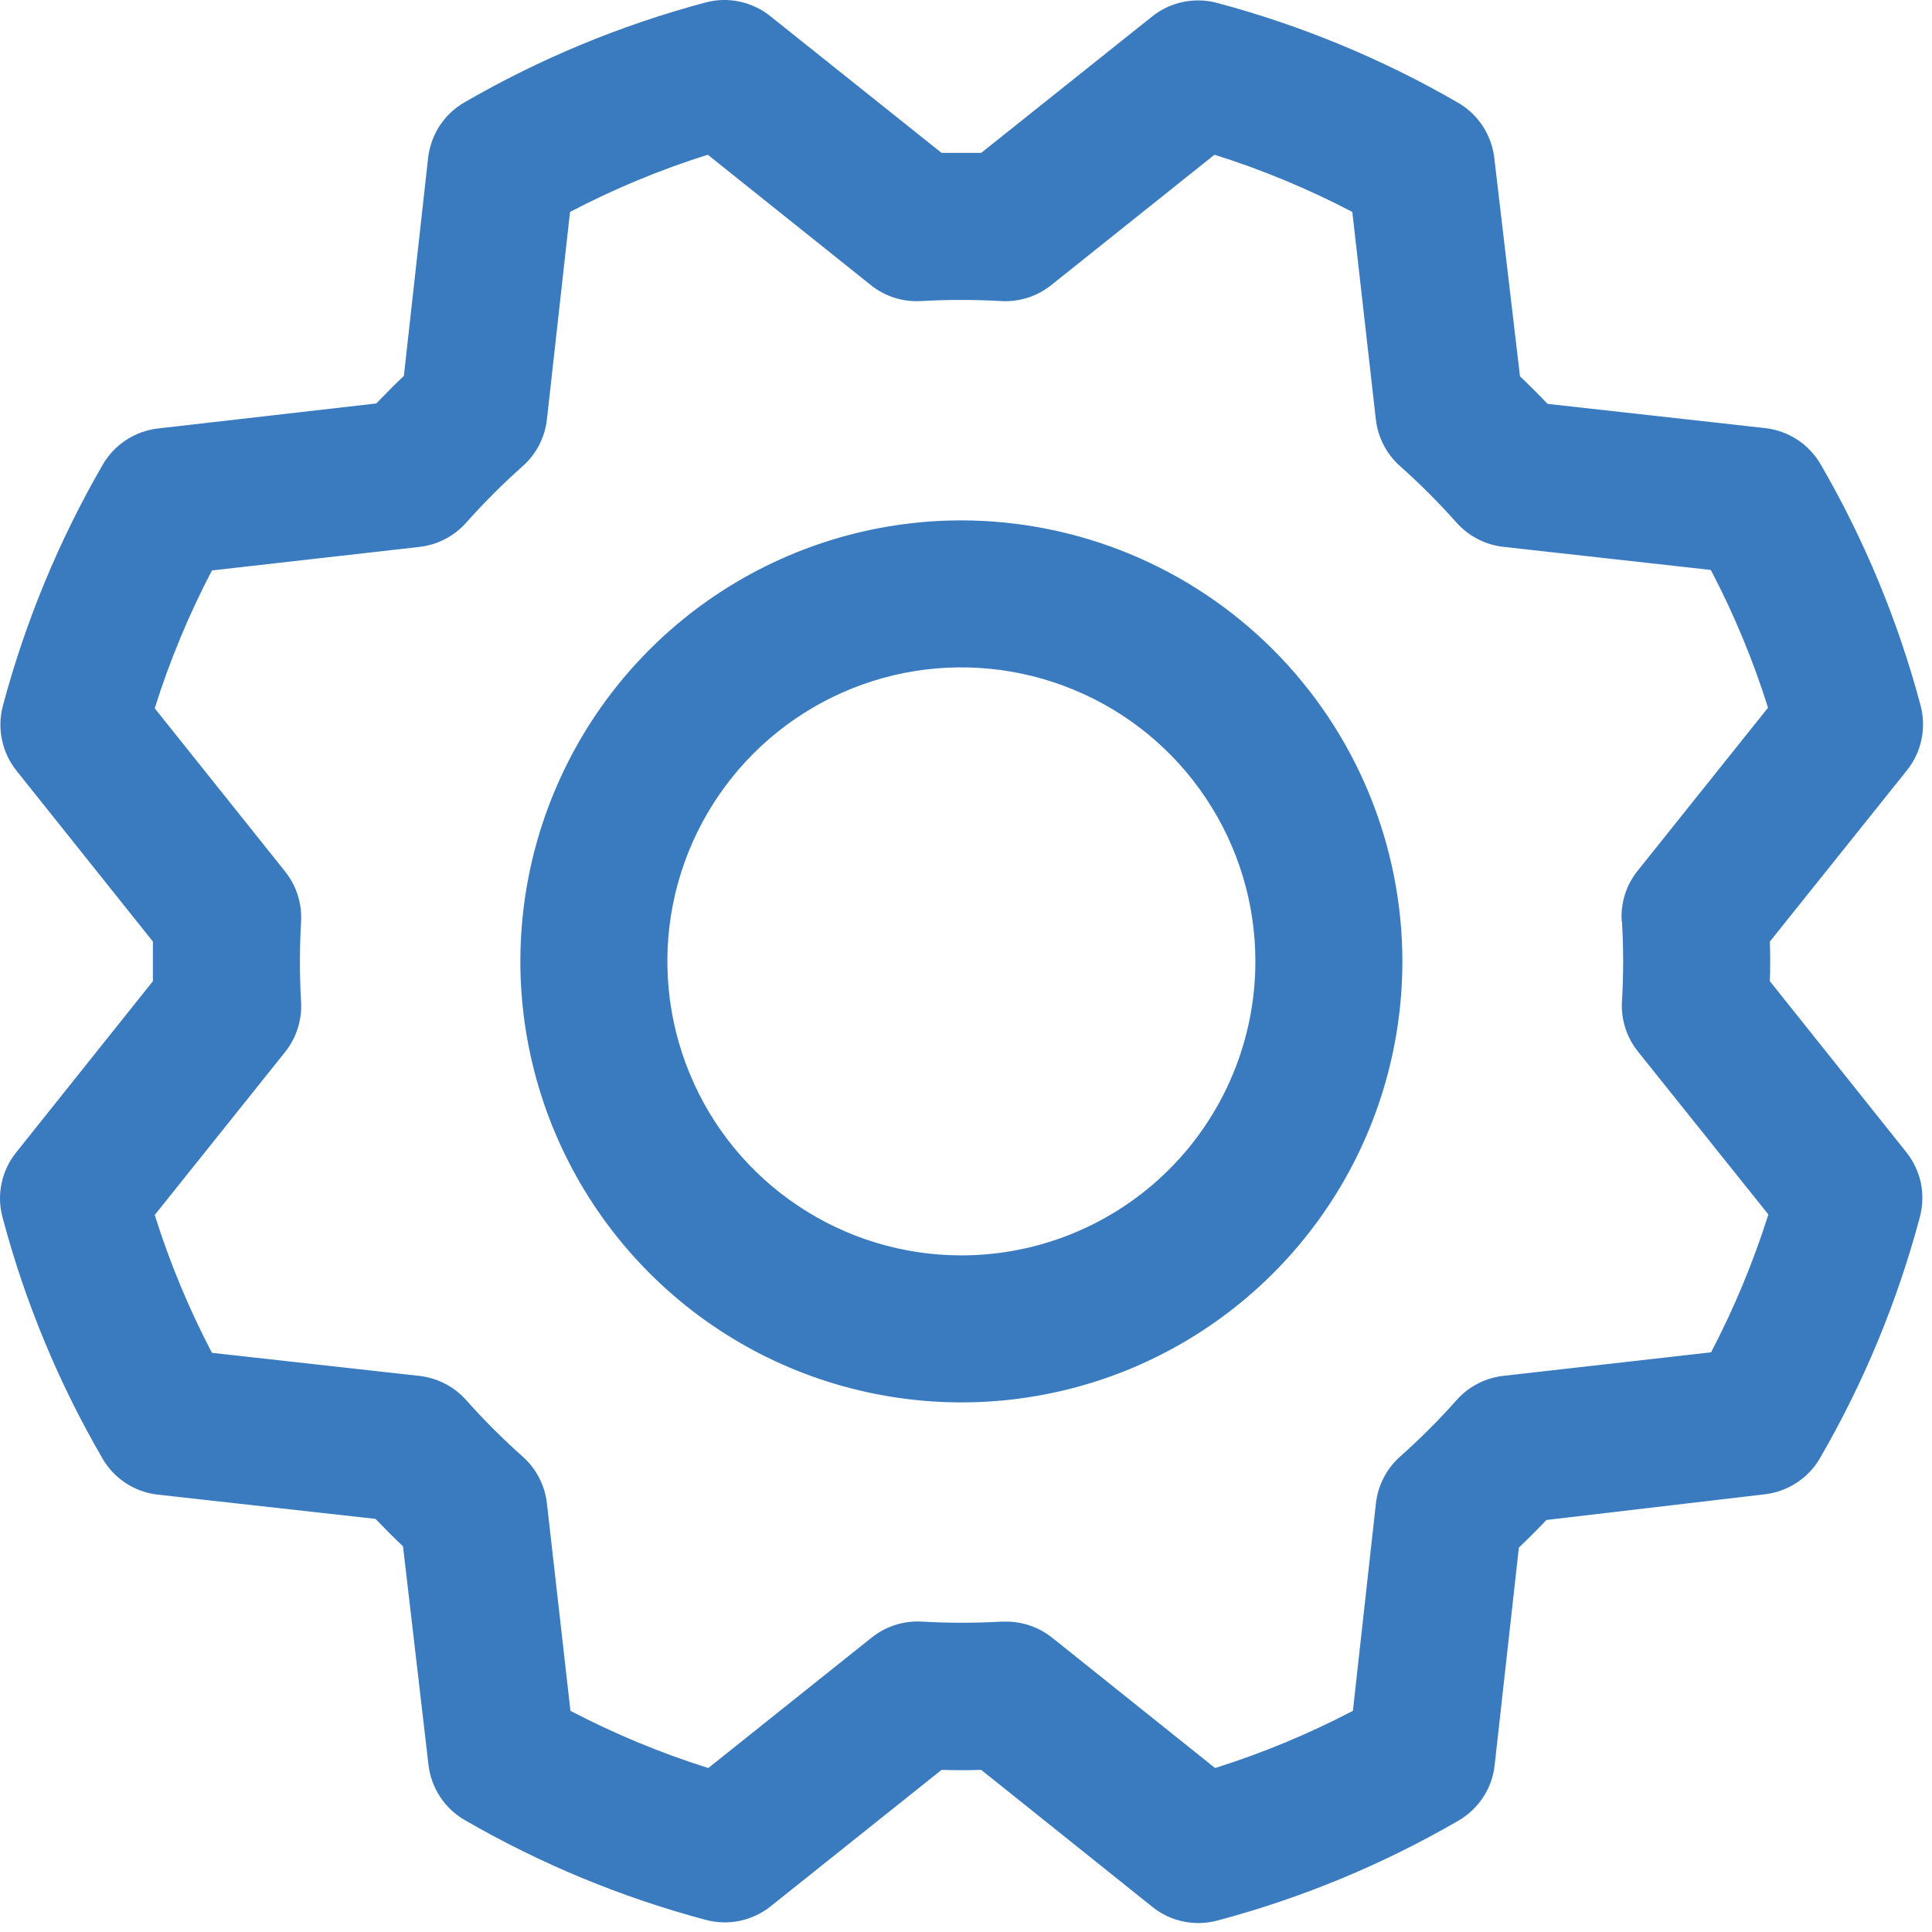 <svg width="23" height="23" viewBox="0 0 23 23" fill="none" xmlns="http://www.w3.org/2000/svg">
<path d="M11.445 6.195C10.407 6.195 9.392 6.503 8.528 7.08C7.665 7.657 6.992 8.477 6.595 9.436C6.197 10.395 6.093 11.451 6.296 12.469C6.499 13.488 6.999 14.423 7.733 15.157C8.467 15.892 9.402 16.392 10.421 16.594C11.439 16.797 12.495 16.693 13.454 16.296C14.414 15.898 15.233 15.225 15.81 14.362C16.387 13.498 16.695 12.483 16.695 11.445C16.694 10.053 16.14 8.719 15.156 7.734C14.172 6.75 12.837 6.197 11.445 6.195ZM11.445 14.945C10.753 14.945 10.076 14.74 9.501 14.355C8.925 13.971 8.476 13.424 8.212 12.784C7.947 12.145 7.877 11.441 8.012 10.762C8.147 10.083 8.481 9.46 8.97 8.97C9.46 8.481 10.083 8.147 10.762 8.012C11.441 7.877 12.145 7.947 12.784 8.212C13.424 8.476 13.971 8.925 14.355 9.501C14.74 10.076 14.945 10.753 14.945 11.445C14.945 12.373 14.576 13.264 13.92 13.92C13.264 14.576 12.373 14.945 11.445 14.945ZM21.07 11.681C21.075 11.524 21.075 11.366 21.07 11.209L22.702 9.17C22.788 9.063 22.847 8.937 22.875 8.803C22.903 8.669 22.899 8.53 22.864 8.398C22.596 7.392 22.196 6.427 21.674 5.527C21.605 5.409 21.511 5.309 21.397 5.234C21.283 5.16 21.153 5.113 21.018 5.097L18.423 4.808C18.315 4.694 18.206 4.585 18.095 4.48L17.789 1.879C17.773 1.744 17.726 1.614 17.651 1.5C17.576 1.386 17.476 1.291 17.358 1.223C16.458 0.702 15.492 0.302 14.487 0.034C14.354 -0.001 14.216 -0.005 14.081 0.024C13.947 0.052 13.822 0.111 13.715 0.197L11.681 1.82C11.524 1.82 11.366 1.82 11.209 1.82L9.17 0.192C9.063 0.106 8.937 0.047 8.803 0.019C8.669 -0.01 8.53 -0.006 8.398 0.03C7.393 0.298 6.427 0.698 5.527 1.22C5.409 1.288 5.309 1.383 5.234 1.497C5.16 1.611 5.113 1.741 5.097 1.876L4.808 4.475C4.694 4.583 4.585 4.693 4.48 4.803L1.879 5.101C1.744 5.117 1.614 5.164 1.5 5.239C1.386 5.314 1.291 5.414 1.223 5.532C0.702 6.433 0.302 7.398 0.034 8.403C-0.001 8.536 -0.005 8.675 0.024 8.809C0.052 8.943 0.111 9.069 0.197 9.176L1.82 11.209C1.82 11.366 1.82 11.524 1.82 11.681L0.192 13.72C0.106 13.827 0.047 13.953 0.019 14.087C-0.01 14.221 -0.006 14.36 0.03 14.492C0.297 15.498 0.697 16.463 1.22 17.363C1.288 17.481 1.383 17.581 1.497 17.656C1.611 17.731 1.741 17.778 1.876 17.793L4.47 18.082C4.579 18.196 4.688 18.305 4.798 18.41L5.101 21.011C5.117 21.146 5.164 21.276 5.239 21.39C5.314 21.504 5.414 21.599 5.532 21.667C6.433 22.189 7.398 22.588 8.403 22.856C8.536 22.891 8.675 22.895 8.809 22.867C8.943 22.838 9.069 22.779 9.176 22.693L11.209 21.07C11.366 21.075 11.524 21.075 11.681 21.07L13.72 22.702C13.827 22.788 13.953 22.847 14.087 22.875C14.221 22.903 14.36 22.899 14.492 22.864C15.498 22.596 16.463 22.196 17.363 21.674C17.481 21.605 17.581 21.511 17.656 21.397C17.731 21.283 17.778 21.153 17.793 21.018L18.082 18.423C18.196 18.315 18.305 18.206 18.41 18.095L21.011 17.789C21.146 17.773 21.276 17.726 21.39 17.651C21.504 17.576 21.599 17.476 21.667 17.358C22.189 16.458 22.588 15.492 22.856 14.487C22.891 14.354 22.895 14.216 22.867 14.081C22.838 13.947 22.779 13.822 22.693 13.715L21.07 11.681ZM19.309 10.97C19.328 11.287 19.328 11.604 19.309 11.92C19.296 12.136 19.364 12.35 19.5 12.519L21.052 14.458C20.873 15.024 20.645 15.573 20.37 16.099L17.898 16.379C17.683 16.403 17.484 16.506 17.34 16.668C17.13 16.905 16.906 17.129 16.669 17.339C16.507 17.483 16.404 17.682 16.38 17.897L16.106 20.367C15.58 20.642 15.031 20.87 14.465 21.048L12.525 19.496C12.369 19.372 12.177 19.305 11.978 19.305H11.925C11.609 19.323 11.292 19.323 10.976 19.305C10.759 19.292 10.546 19.36 10.377 19.495L8.432 21.048C7.866 20.87 7.317 20.642 6.791 20.367L6.511 17.898C6.487 17.683 6.384 17.484 6.222 17.34C5.986 17.13 5.761 16.906 5.551 16.669C5.407 16.507 5.208 16.404 4.993 16.38L2.523 16.105C2.248 15.579 2.02 15.03 1.842 14.464L3.394 12.524C3.53 12.354 3.597 12.141 3.584 11.924C3.566 11.608 3.566 11.291 3.584 10.975C3.597 10.758 3.53 10.545 3.394 10.375L1.842 8.432C2.02 7.866 2.248 7.317 2.523 6.791L4.992 6.511C5.207 6.487 5.406 6.384 5.55 6.222C5.76 5.986 5.985 5.761 6.221 5.551C6.384 5.407 6.487 5.208 6.511 4.992L6.786 2.523C7.311 2.248 7.86 2.02 8.426 1.842L10.367 3.394C10.536 3.53 10.75 3.597 10.966 3.584C11.282 3.566 11.599 3.566 11.915 3.584C12.132 3.597 12.345 3.53 12.515 3.394L14.458 1.842C15.024 2.02 15.573 2.248 16.099 2.523L16.379 4.992C16.403 5.207 16.506 5.406 16.668 5.55C16.905 5.76 17.129 5.985 17.339 6.221C17.483 6.383 17.682 6.486 17.897 6.51L20.367 6.785C20.642 7.31 20.87 7.859 21.048 8.425L19.496 10.366C19.359 10.536 19.291 10.752 19.306 10.97H19.309Z" fill="#3A7BC0"/>
</svg>
